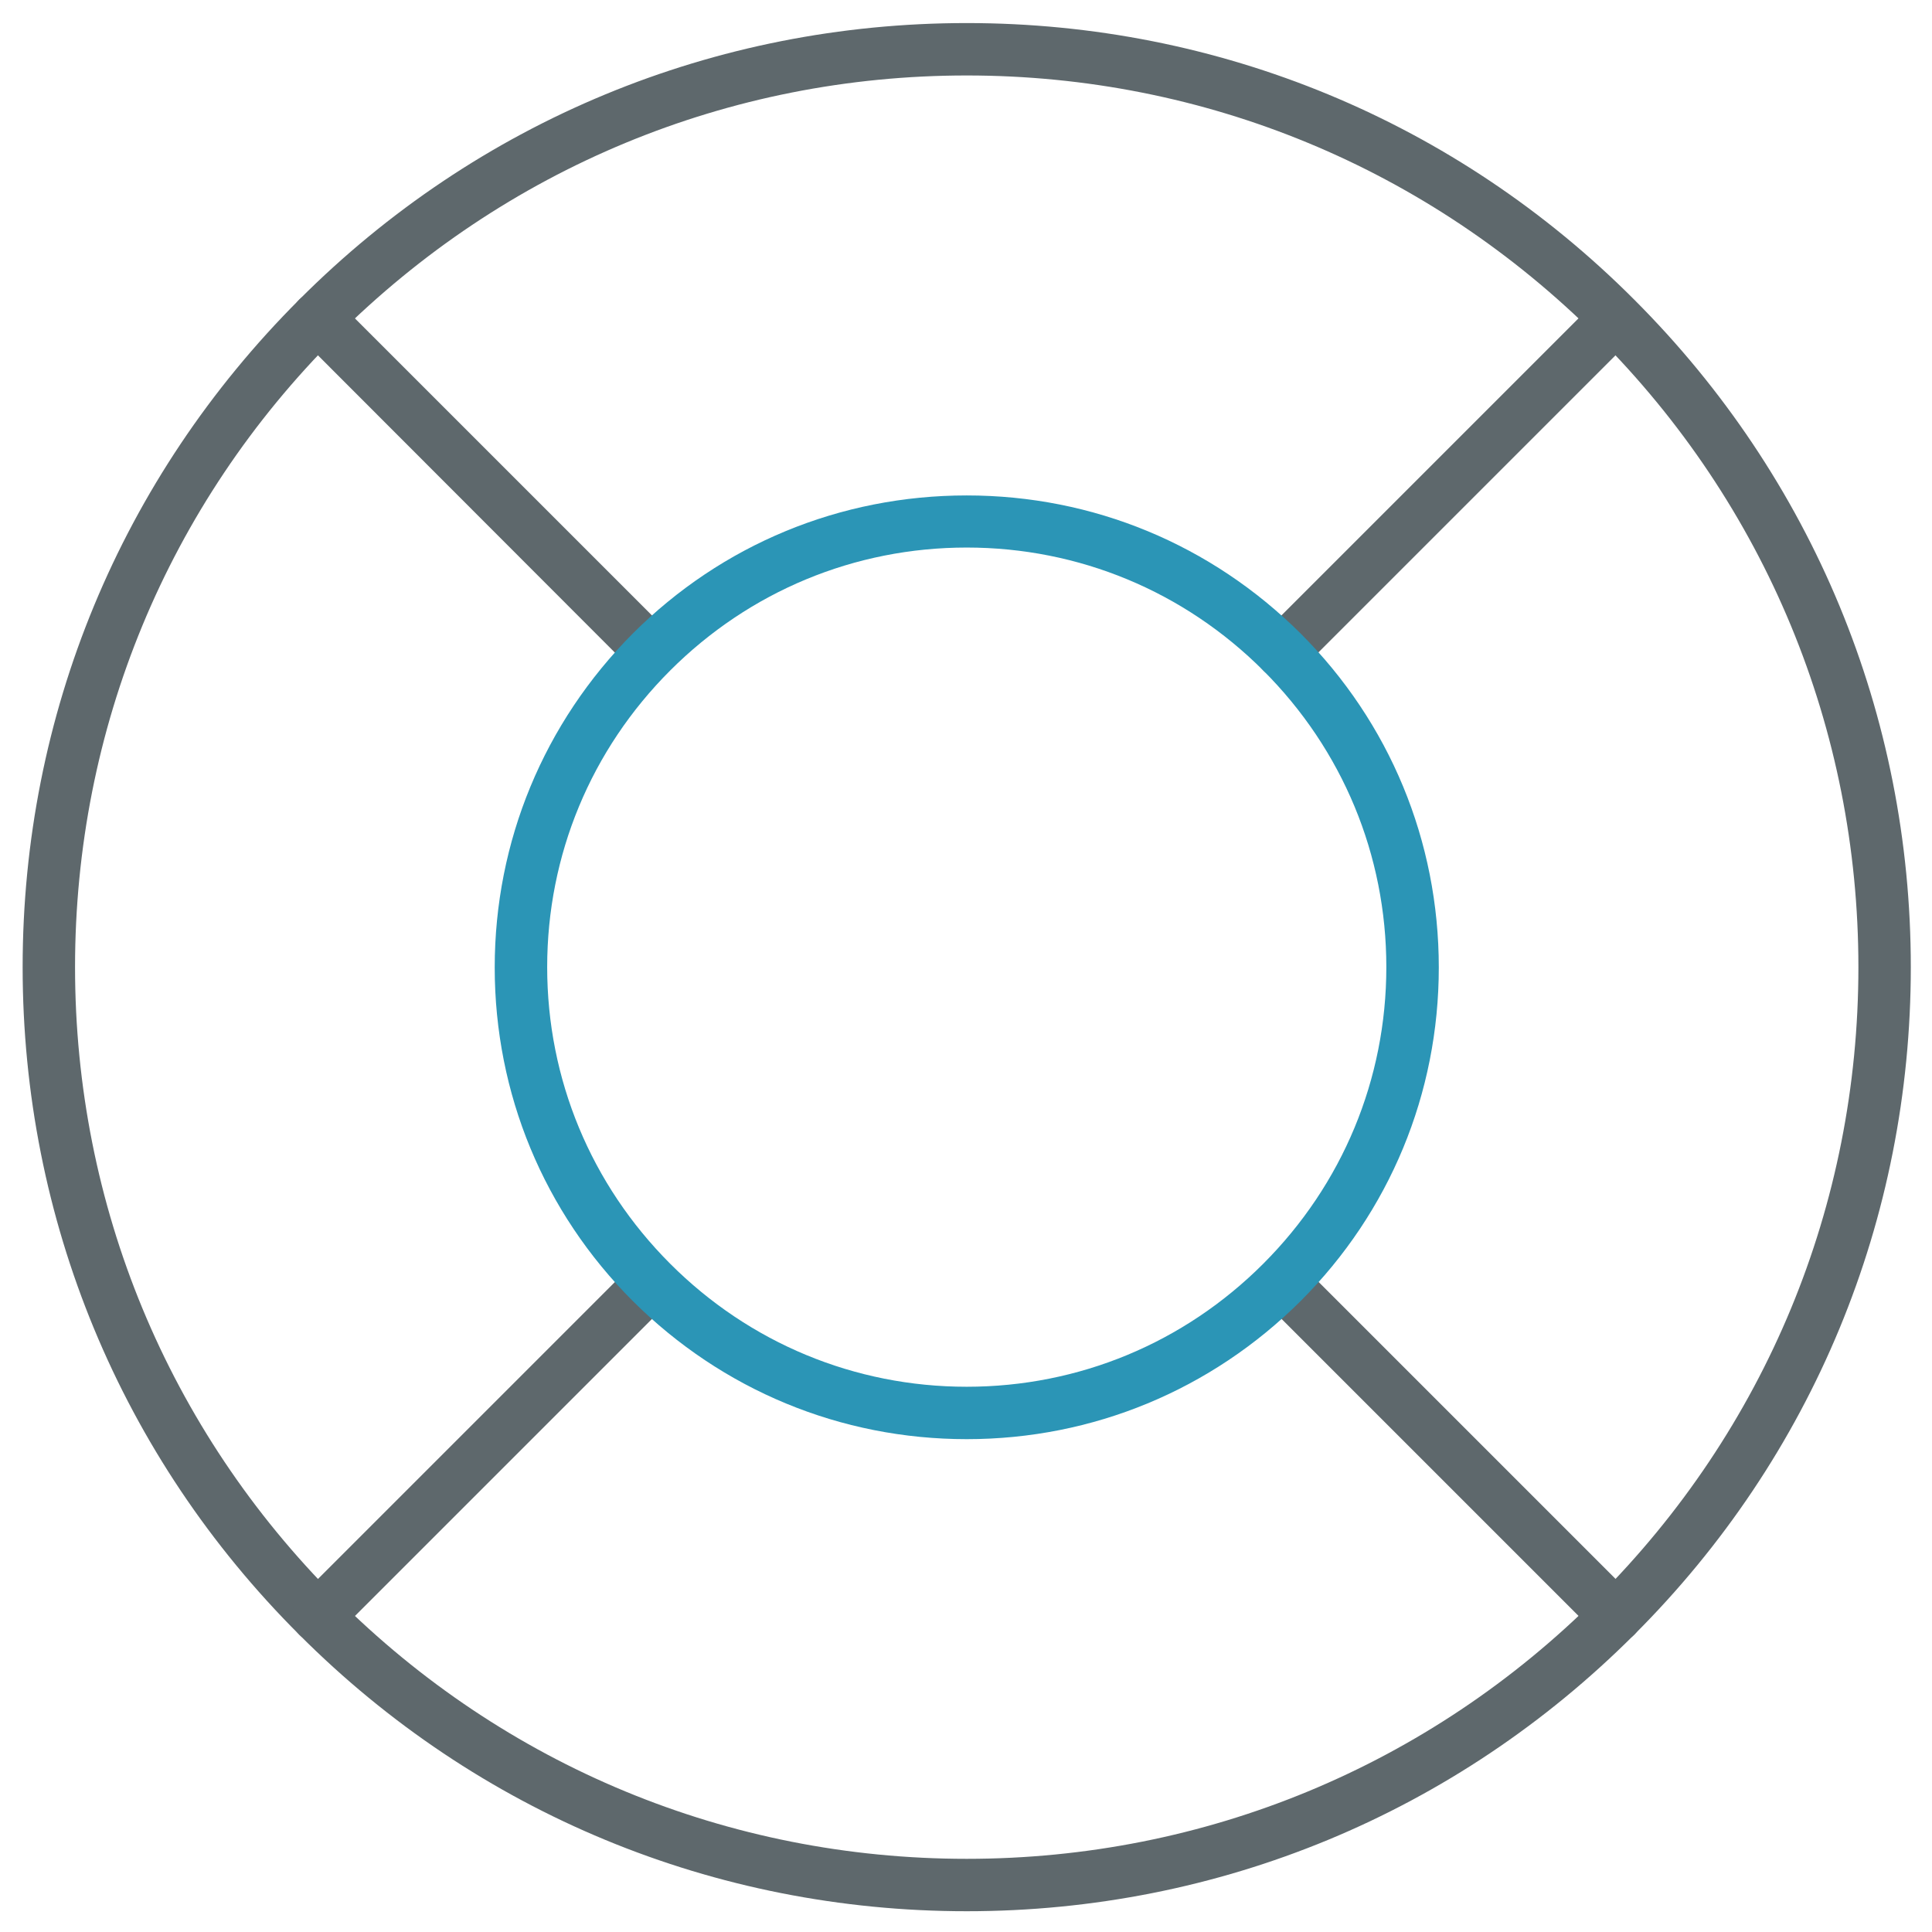 <!-- Generated by IcoMoon.io -->
<svg version="1.1" xmlns="http://www.w3.org/2000/svg" width="32" height="32" viewBox="0 0 32 32">
<title>support</title>
<path fill="#5e686c" d="M16.012 31.656c-4.175 0-8.106-1.625-11.056-4.581-2.956-2.95-4.581-6.881-4.581-11.056s1.625-8.1 4.581-11.056c2.95-2.956 6.881-4.581 11.056-4.581s8.106 1.625 11.056 4.581c2.956 2.956 4.581 6.881 4.581 11.056s-1.625 8.106-4.581 11.056c-2.956 2.956-6.881 4.581-11.056 4.581zM16.012 1.25c-3.944 0-7.65 1.538-10.444 4.325s-4.325 6.5-4.325 10.444c0 3.944 1.538 7.656 4.325 10.444s6.5 4.325 10.444 4.325 7.656-1.538 10.444-4.325c2.788-2.788 4.325-6.5 4.325-10.444s-1.538-7.656-4.325-10.444c-2.794-2.788-6.5-4.325-10.444-4.325z"></path>
<path fill="#5e686c" d="M21.231 11.231c-0.113 0-0.225-0.044-0.306-0.125-0.169-0.169-0.169-0.444 0-0.613l5.525-5.525c0.169-0.169 0.444-0.169 0.613 0s0.169 0.444 0 0.612l-5.525 5.525c-0.081 0.081-0.194 0.125-0.306 0.125z"></path>
<path fill="#5e686c" d="M5.263 27.2c-0.112 0-0.225-0.044-0.306-0.125-0.169-0.169-0.169-0.444 0-0.613l5.525-5.525c0.169-0.169 0.444-0.169 0.613 0s0.169 0.444 0 0.613l-5.525 5.525c-0.088 0.087-0.194 0.125-0.306 0.125z"></path>
<path fill="#5e686c" d="M26.762 27.2c-0.113 0-0.225-0.044-0.306-0.125l-5.525-5.525c-0.169-0.169-0.169-0.444 0-0.613s0.444-0.169 0.613 0l5.525 5.525c0.169 0.169 0.169 0.444 0 0.613-0.087 0.087-0.194 0.125-0.306 0.125z"></path>
<path fill="#5e686c" d="M10.787 11.231c-0.113 0-0.225-0.044-0.306-0.125l-5.525-5.531c-0.169-0.169-0.169-0.444 0-0.612s0.444-0.169 0.612 0l5.525 5.525c0.169 0.169 0.169 0.444 0 0.613-0.081 0.088-0.194 0.131-0.306 0.131z"></path>
<path id="svg-ico" fill="#2b95b6" d="M16.012 23.837c-2.088 0-4.050-0.813-5.531-2.288-1.475-1.475-2.287-3.438-2.287-5.525s0.813-4.050 2.287-5.531c1.475-1.475 3.438-2.287 5.531-2.287s4.050 0.813 5.531 2.287c1.475 1.475 2.288 3.438 2.288 5.531 0 2.087-0.813 4.050-2.288 5.525-1.481 1.475-3.444 2.288-5.531 2.288zM16.012 9.069c-1.856 0-3.6 0.725-4.912 2.037s-2.037 3.056-2.037 4.912c0 1.856 0.725 3.6 2.037 4.913s3.056 2.038 4.912 2.038c1.856 0 3.6-0.725 4.912-2.038s2.038-3.056 2.038-4.913c0-1.856-0.725-3.6-2.038-4.912s-3.056-2.037-4.913-2.037z"></path>
</svg>
